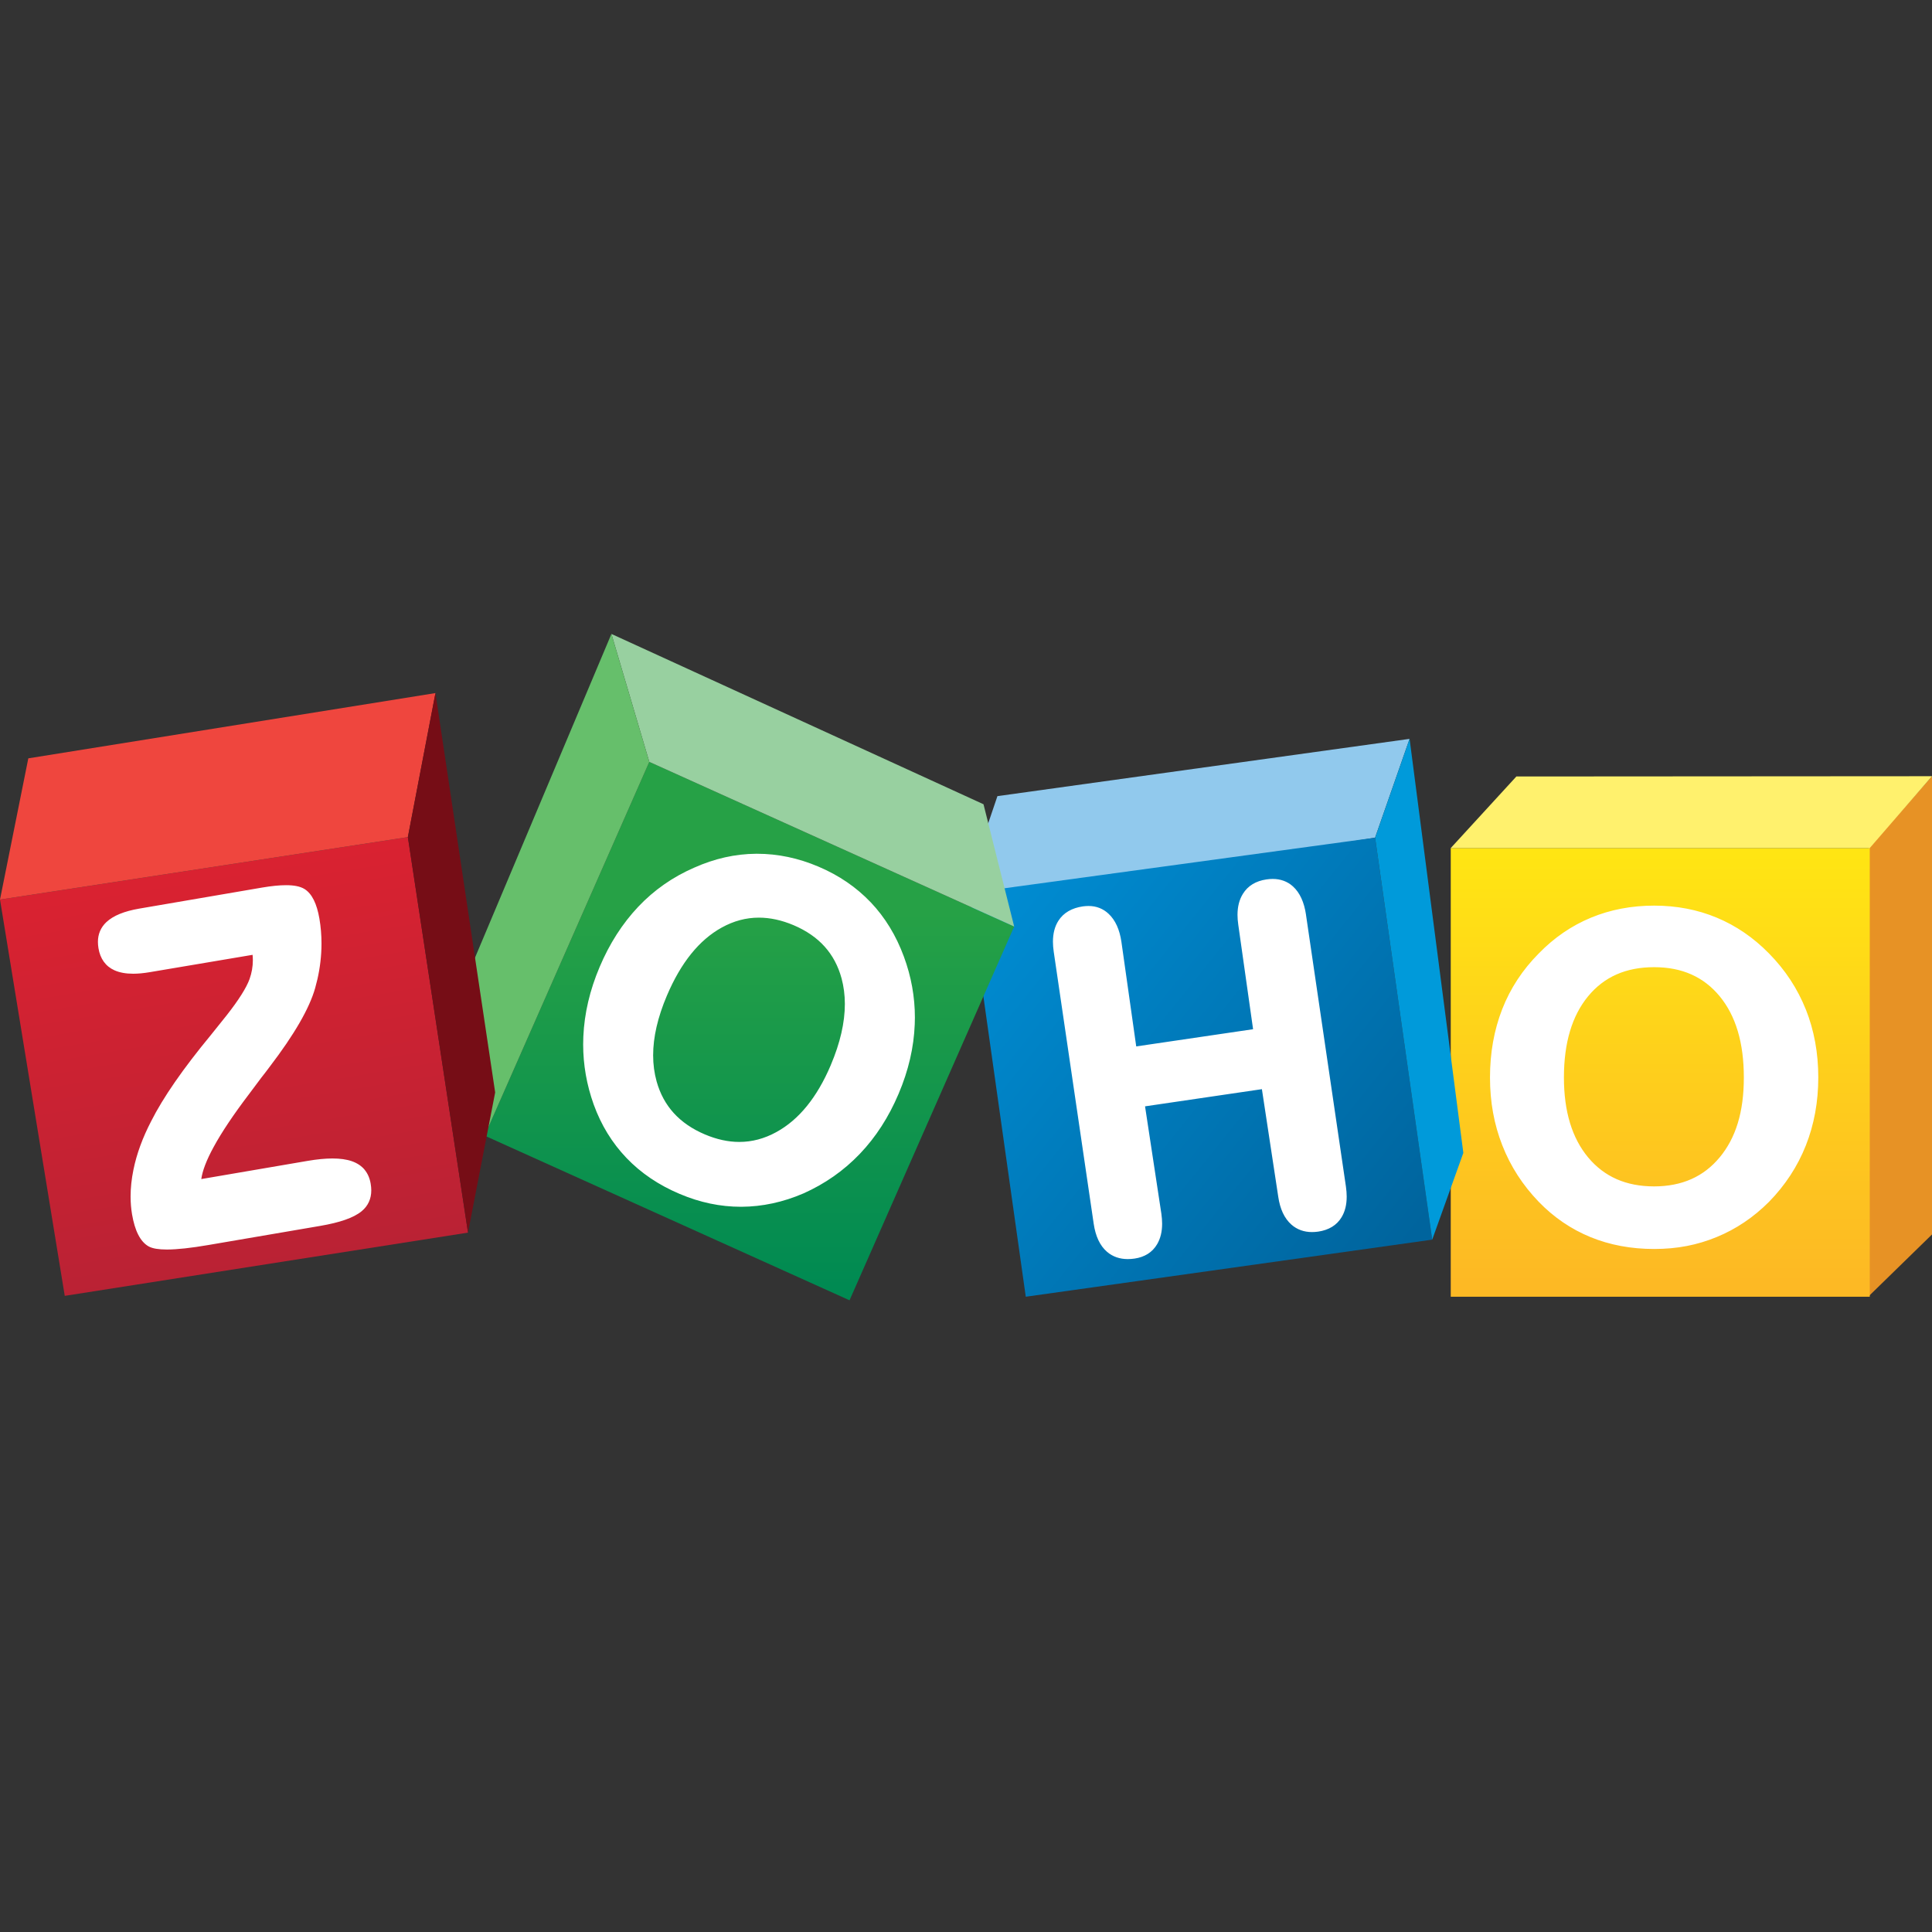 <svg width="64" height="64" viewBox="0 0 64 64" fill="none" xmlns="http://www.w3.org/2000/svg">
<rect x="0" y="0" width="64" height="64" fill="#333333" stroke="none"/>
<g clip-path="url(#clip0_1_12)">
<path d="M64 25.713V40.893L61.904 42.938V28.093L64 25.713Z" fill="#E79225"/>
<path d="M61.938 28.093H48.058V42.956H61.938V28.093Z" fill="url(#paint0_linear_1_12)"/>
<path d="M50.232 25.722L48.058 28.093H61.938L64 25.713L50.232 25.722Z" fill="#FFF16D"/>
<path d="M33.041 26.373L46.694 24.476L45.551 27.749L32.617 29.801L32.672 27.461L33.041 26.373Z" fill="#91C9ED"/>
<path d="M45.552 27.749L47.444 41.065L33.98 42.956L32.163 30.083L32.949 29.469L45.552 27.749Z" fill="url(#paint1_linear_1_12)"/>
<path d="M46.694 24.476L46.705 24.556L48.475 38.191L47.444 41.065L45.552 27.749" fill="#009ADA"/>
<path d="M21.509 25.238L33.596 30.692L28.142 43.074L16.055 37.62L21.509 25.238Z" fill="url(#paint2_linear_1_12)"/>
<path d="M20.254 21L21.509 25.238L33.596 30.692L32.58 26.642L20.254 21Z" fill="#98D0A0"/>
<path d="M20.254 21L15.389 32.546L16.055 37.62L21.509 25.238L20.254 21Z" fill="#66BF6B"/>
<path d="M13.511 27.73L15.503 40.832L2.145 42.927L0 29.799L13.511 27.73Z" fill="url(#paint3_linear_1_12)"/>
<path d="M0 29.799L0.938 25.121L14.425 22.959L13.511 27.73L0 29.799Z" fill="#EF463E"/>
<path d="M14.425 22.959L16.403 36.188L15.503 40.832L13.511 27.73L14.425 22.959Z" fill="#760D16"/>
<path d="M59.82 33.44C59.545 32.75 59.139 32.131 58.601 31.585C58.087 31.06 57.507 30.664 56.868 30.398C56.229 30.132 55.538 30 54.796 30C54.048 30 53.35 30.132 52.706 30.398C52.062 30.664 51.483 31.06 50.973 31.585C50.436 32.125 50.031 32.742 49.762 33.432C49.493 34.123 49.358 34.876 49.358 35.691C49.358 36.506 49.493 37.246 49.766 37.941C50.038 38.636 50.441 39.26 50.973 39.812C51.472 40.327 52.044 40.717 52.686 40.98C53.327 41.243 54.032 41.374 54.796 41.374C55.56 41.374 56.223 41.243 56.864 40.98C57.506 40.717 58.086 40.328 58.601 39.812C59.139 39.261 59.546 38.639 59.821 37.945C60.095 37.253 60.233 36.501 60.233 35.691C60.233 34.881 60.095 34.13 59.821 33.44H59.82ZM56.967 38.338C56.435 38.98 55.719 39.299 54.795 39.301C53.864 39.3 53.145 38.982 52.61 38.342C52.077 37.702 51.807 36.822 51.807 35.693C51.807 34.542 52.076 33.649 52.607 33.004C53.139 32.359 53.859 32.039 54.796 32.039C55.72 32.039 56.436 32.359 56.968 33.004C57.499 33.649 57.767 34.542 57.767 35.693C57.767 36.843 57.499 37.695 56.968 38.338H56.967ZM12.077 38.746C11.971 38.62 11.83 38.528 11.657 38.467C11.479 38.405 11.264 38.376 11.012 38.376C10.773 38.376 10.501 38.403 10.194 38.455L6.668 39.058C6.705 38.786 6.84 38.429 7.078 37.994C7.343 37.506 7.735 36.921 8.253 36.239C8.43 36.001 8.566 35.82 8.66 35.695C8.727 35.612 8.821 35.489 8.942 35.327C9.749 34.269 10.248 33.407 10.44 32.731C10.549 32.347 10.616 31.962 10.64 31.572C10.647 31.465 10.65 31.36 10.65 31.255C10.65 30.975 10.627 30.701 10.581 30.431C10.538 30.184 10.478 29.98 10.396 29.815C10.315 29.651 10.212 29.527 10.084 29.448C9.941 29.361 9.739 29.323 9.474 29.323C9.256 29.323 8.994 29.349 8.688 29.401L4.613 30.099C4.12 30.184 3.756 30.329 3.523 30.547C3.338 30.721 3.243 30.945 3.244 31.203C3.244 31.27 3.25 31.339 3.262 31.412C3.319 31.759 3.5 32.012 3.791 32.142C3.963 32.219 4.171 32.256 4.413 32.256C4.578 32.256 4.759 32.238 4.957 32.205L8.367 31.63C8.373 31.69 8.376 31.75 8.376 31.81C8.376 32.022 8.339 32.23 8.266 32.435C8.164 32.717 7.911 33.121 7.508 33.634C7.394 33.774 7.219 33.992 6.984 34.288C6.064 35.402 5.405 36.352 5.007 37.142C4.724 37.687 4.527 38.223 4.42 38.75C4.357 39.058 4.326 39.352 4.326 39.636C4.326 39.839 4.342 40.035 4.374 40.226C4.421 40.499 4.488 40.724 4.579 40.901C4.67 41.079 4.785 41.212 4.928 41.291C5.061 41.362 5.257 41.391 5.525 41.392C5.867 41.392 6.327 41.342 6.908 41.242L10.605 40.61C11.259 40.498 11.715 40.341 11.979 40.124C12.191 39.951 12.3 39.712 12.299 39.431C12.299 39.36 12.292 39.287 12.279 39.211C12.248 39.028 12.181 38.872 12.075 38.746H12.077ZM28.844 29.891C28.369 29.391 27.792 28.997 27.116 28.71C26.444 28.424 25.766 28.282 25.081 28.282H25.05C24.355 28.286 23.669 28.441 22.992 28.744C22.284 29.052 21.666 29.484 21.142 30.038C20.618 30.593 20.191 31.258 19.863 32.034C19.538 32.801 19.358 33.569 19.324 34.335C19.32 34.422 19.318 34.509 19.318 34.596C19.318 35.272 19.434 35.936 19.666 36.585C19.913 37.269 20.276 37.861 20.754 38.36C21.232 38.86 21.821 39.257 22.517 39.551C23.184 39.834 23.86 39.976 24.545 39.976H24.562C25.253 39.972 25.939 39.825 26.616 39.533H26.617C27.33 39.214 27.952 38.778 28.482 38.224C29.012 37.669 29.44 37.006 29.767 36.234C30.095 35.463 30.273 34.694 30.302 33.93C30.305 33.856 30.307 33.783 30.307 33.71C30.307 33.022 30.186 32.35 29.943 31.691C29.686 30.992 29.319 30.39 28.844 29.89V29.891ZM27.52 35.285C27.064 36.357 26.463 37.093 25.719 37.501C25.321 37.72 24.912 37.828 24.489 37.828C24.122 37.828 23.743 37.745 23.352 37.58C22.506 37.22 21.98 36.64 21.751 35.823C21.675 35.549 21.636 35.26 21.636 34.958C21.636 34.358 21.787 33.699 22.091 32.983C22.557 31.886 23.165 31.136 23.909 30.726C24.307 30.506 24.715 30.398 25.139 30.398C25.51 30.398 25.894 30.481 26.291 30.649C27.132 31.007 27.654 31.588 27.878 32.41C27.95 32.678 27.987 32.961 27.987 33.258C27.987 33.871 27.833 34.547 27.519 35.286L27.52 35.285ZM43.263 30.3C43.202 29.887 43.06 29.572 42.831 29.364C42.65 29.199 42.421 29.116 42.16 29.116C42.093 29.116 42.025 29.121 41.953 29.132C41.604 29.182 41.336 29.343 41.172 29.611C41.052 29.804 40.994 30.038 40.994 30.305C40.994 30.408 41.003 30.516 41.019 30.63L41.51 34.094L37.639 34.664L37.148 31.198C37.089 30.796 36.95 30.483 36.724 30.271C36.542 30.099 36.314 30.011 36.058 30.012C35.997 30.012 35.935 30.017 35.872 30.025C35.508 30.078 35.23 30.236 35.062 30.5C34.94 30.689 34.88 30.924 34.88 31.196C34.88 31.3 34.889 31.411 34.906 31.527L36.23 40.538C36.291 40.952 36.436 41.266 36.674 41.47C36.86 41.629 37.092 41.709 37.359 41.709C37.432 41.709 37.508 41.703 37.586 41.692C37.919 41.643 38.176 41.482 38.332 41.215C38.443 41.025 38.497 40.798 38.497 40.537C38.497 40.432 38.488 40.323 38.472 40.208L37.931 36.649L41.802 36.08L42.343 39.639C42.402 40.048 42.546 40.361 42.781 40.568C42.968 40.732 43.199 40.814 43.46 40.814C43.527 40.814 43.595 40.809 43.667 40.799C44.015 40.748 44.282 40.589 44.441 40.323C44.556 40.134 44.611 39.905 44.611 39.64C44.611 39.536 44.602 39.426 44.586 39.31L43.262 30.299L43.263 30.3Z" fill="white"/>
</g>
<defs>
<linearGradient id="paint0_linear_1_12" x1="54.998" y1="28.299" x2="54.998" y2="42.502" gradientUnits="userSpaceOnUse">
<stop stop-color="#FFE513"/>
<stop offset="1" stop-color="#FDB924"/>
</linearGradient>
<linearGradient id="paint1_linear_1_12" x1="32.852" y1="29.801" x2="46.777" y2="40.983" gradientUnits="userSpaceOnUse">
<stop stop-color="#008CD2"/>
<stop offset="1" stop-color="#00649D"/>
</linearGradient>
<linearGradient id="paint2_linear_1_12" x1="24.825" y1="30.191" x2="24.825" y2="42.634" gradientUnits="userSpaceOnUse">
<stop stop-color="#26A146"/>
<stop offset="1" stop-color="#008A52"/>
</linearGradient>
<linearGradient id="paint3_linear_1_12" x1="6.776" y1="28.974" x2="8.916" y2="41.892" gradientUnits="userSpaceOnUse">
<stop stop-color="#D92231"/>
<stop offset="1" stop-color="#BA2234"/>
</linearGradient>
<clipPath id="clip0_1_12">
<rect width="64" height="64" fill="white"/>
</clipPath>
</defs>
</svg>
